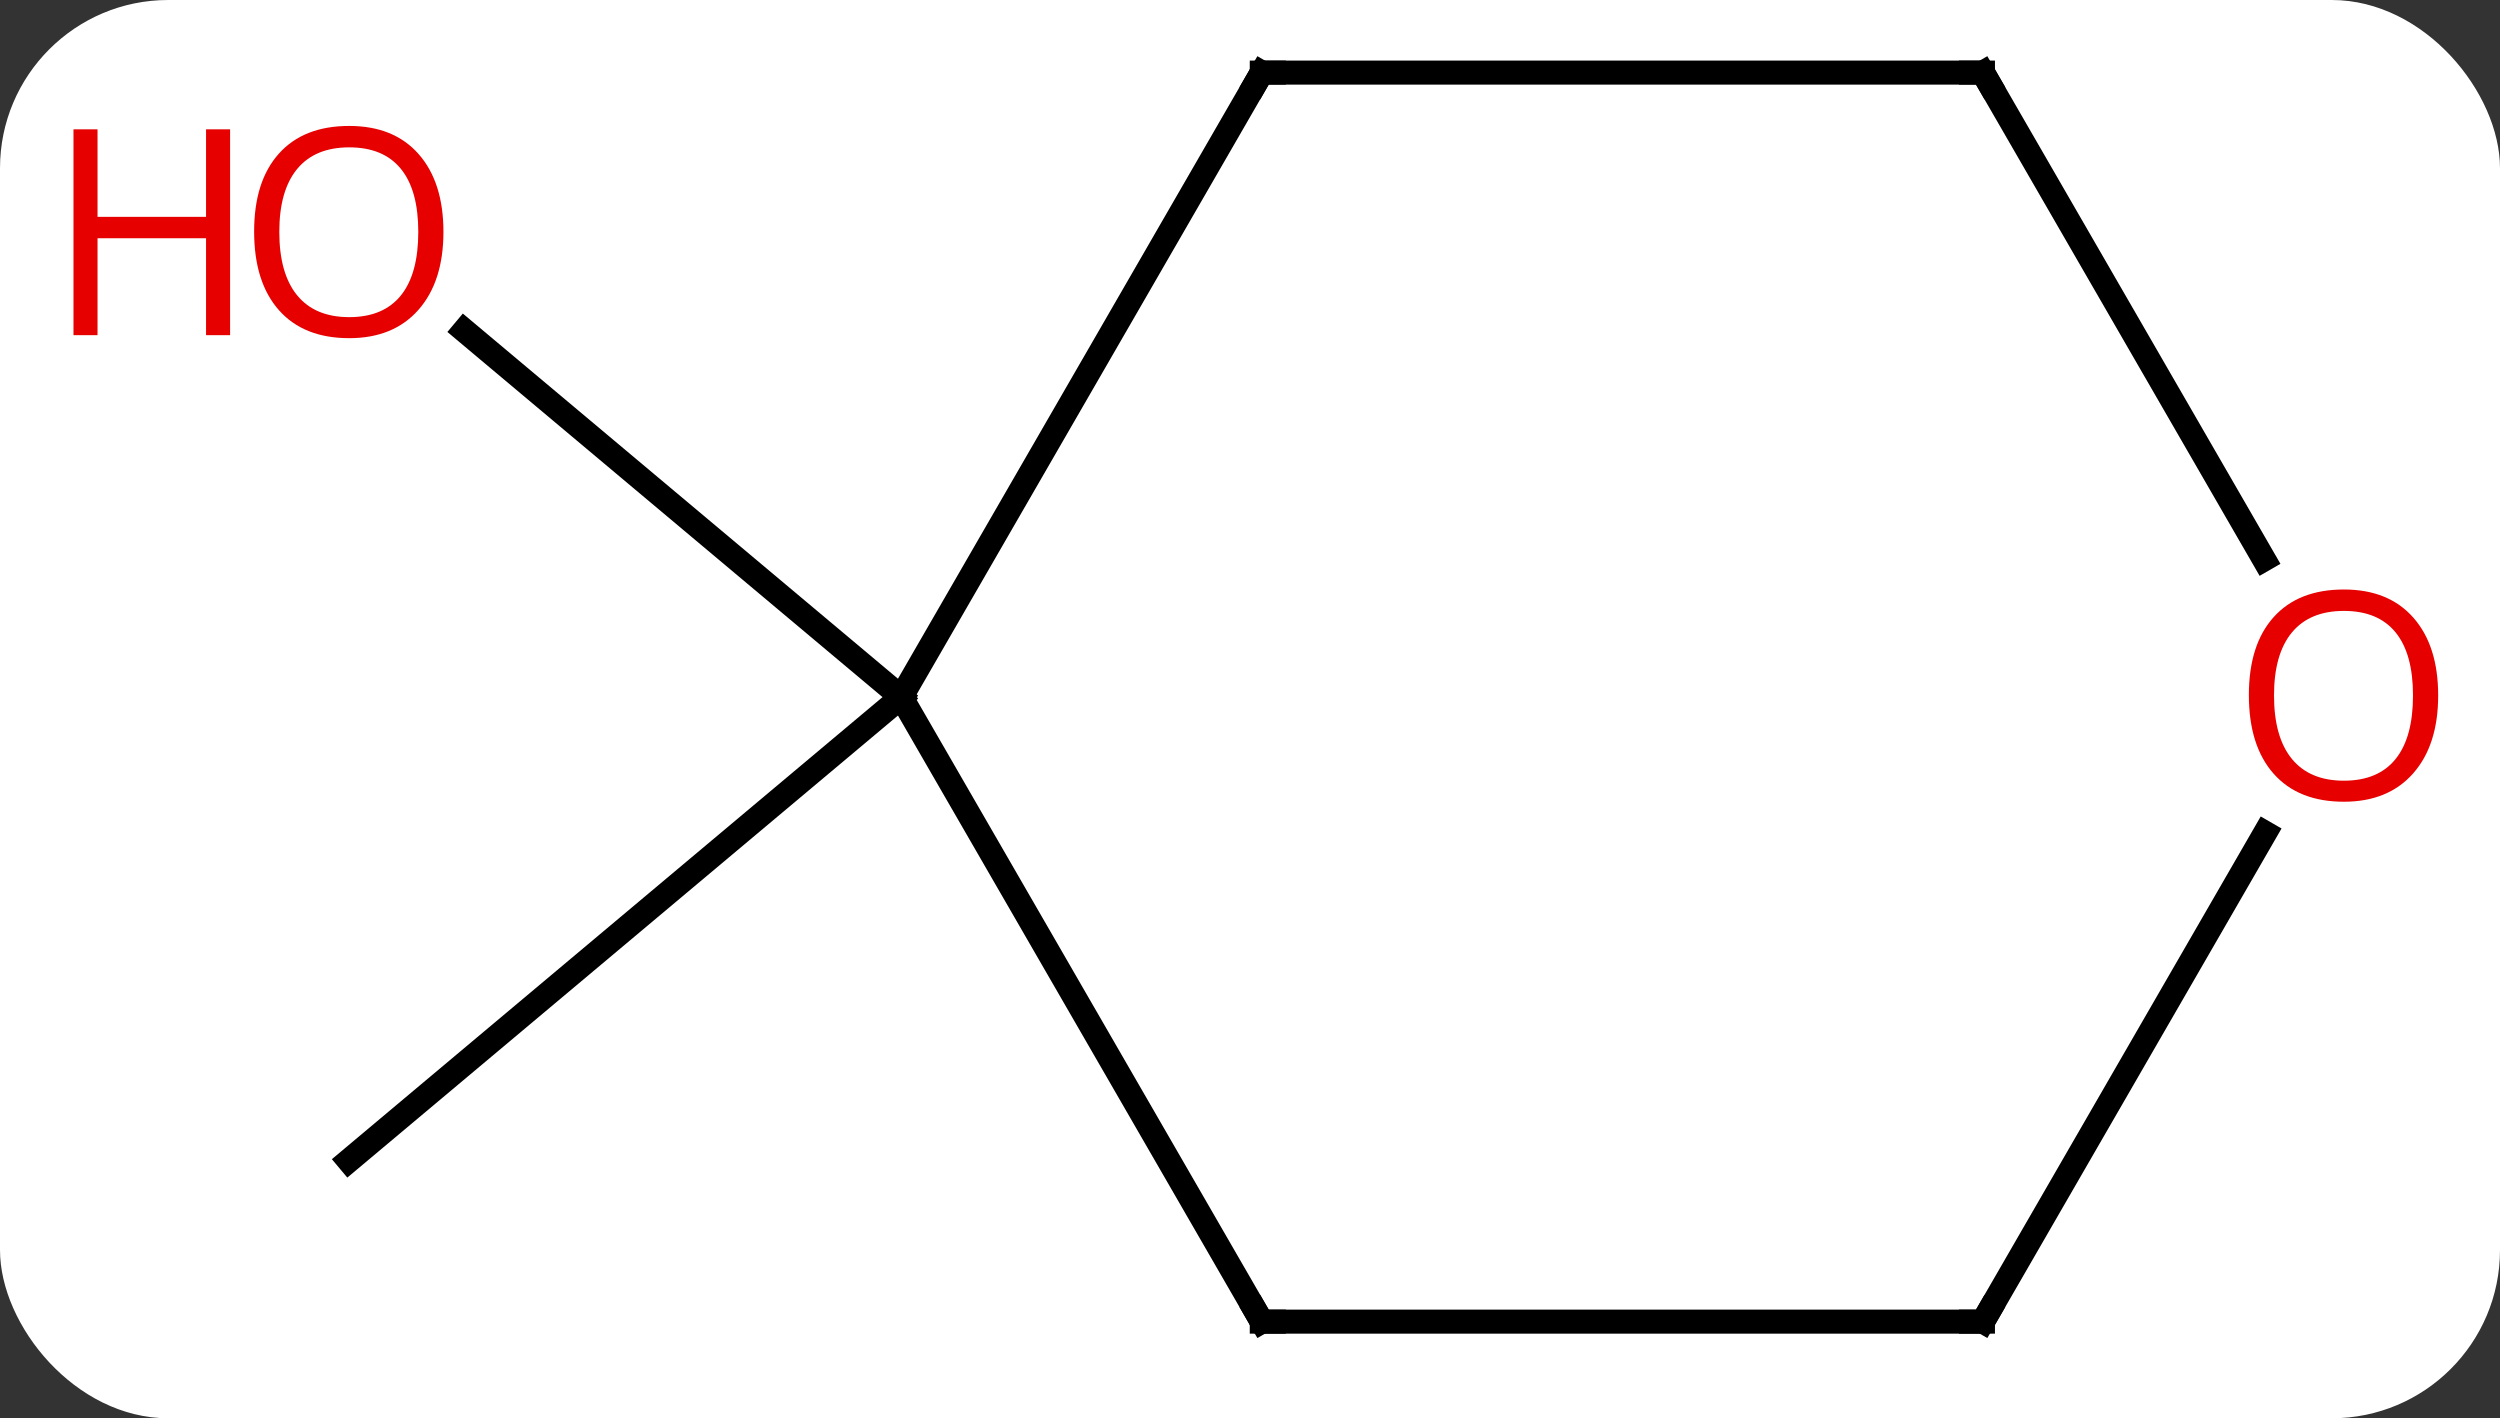 <svg width="104" viewBox="0 0 104 59" style="fill-opacity:1; color-rendering:auto; color-interpolation:auto; text-rendering:auto; stroke:black; stroke-linecap:square; stroke-miterlimit:10; shape-rendering:auto; stroke-opacity:1; fill:black; stroke-dasharray:none; font-weight:normal; stroke-width:1; font-family:'Open Sans'; font-style:normal; stroke-linejoin:miter; font-size:12; stroke-dashoffset:0; image-rendering:auto;" height="59" class="cas-substance-image" xmlns:xlink="http://www.w3.org/1999/xlink" xmlns="http://www.w3.org/2000/svg"><rect x="0" y="0" width="104" height="59" fill="#333333" stroke="none"/><svg class="cas-substance-single-component"><rect y="0" x="0" width="104" stroke="none" ry="7" rx="7" height="59" fill="white" class="cas-substance-group"/><svg y="0" x="0" width="104" viewBox="0 0 104 59" style="fill:black;" height="59" class="cas-substance-single-component-image"><svg><g><g transform="translate(56,29)" style="text-rendering:geometricPrecision; color-rendering:optimizeQuality; color-interpolation:linearRGB; stroke-linecap:butt; image-rendering:optimizeQuality;"><line y2="0" y1="19.284" x2="-18.51" x1="-41.49" style="fill:none;"/><line y2="0" y1="-15.252" x2="-18.51" x1="-36.685" style="fill:none;"/><line y2="0" y1="25.98" x2="-18.51" x1="-3.51" style="fill:none;"/><line y2="25.98" y1="25.98" x2="26.49" x1="-3.51" style="fill:none;"/><line y2="-25.98" y1="0" x2="-3.51" x1="-18.51" style="fill:none;"/><line y2="5.648" y1="25.98" x2="38.229" x1="26.49" style="fill:none;"/><line y2="-25.98" y1="-25.98" x2="26.49" x1="-3.51" style="fill:none;"/><line y2="-25.98" y1="-5.728" x2="26.49" x1="38.183" style="fill:none;"/></g><g transform="translate(56,29)" style="fill:rgb(230,0,0); text-rendering:geometricPrecision; color-rendering:optimizeQuality; image-rendering:optimizeQuality; font-family:'Open Sans'; stroke:rgb(230,0,0); color-interpolation:linearRGB;"><path style="stroke:none;" d="M-37.553 -19.354 Q-37.553 -17.292 -38.592 -16.112 Q-39.631 -14.932 -41.474 -14.932 Q-43.365 -14.932 -44.396 -16.096 Q-45.428 -17.261 -45.428 -19.37 Q-45.428 -21.464 -44.396 -22.612 Q-43.365 -23.761 -41.474 -23.761 Q-39.615 -23.761 -38.584 -22.589 Q-37.553 -21.417 -37.553 -19.354 ZM-44.381 -19.354 Q-44.381 -17.62 -43.638 -16.714 Q-42.896 -15.807 -41.474 -15.807 Q-40.053 -15.807 -39.326 -16.706 Q-38.599 -17.604 -38.599 -19.354 Q-38.599 -21.089 -39.326 -21.979 Q-40.053 -22.87 -41.474 -22.87 Q-42.896 -22.87 -43.638 -21.971 Q-44.381 -21.073 -44.381 -19.354 Z"/><path style="stroke:none;" d="M-46.428 -15.057 L-47.428 -15.057 L-47.428 -19.089 L-51.943 -19.089 L-51.943 -15.057 L-52.943 -15.057 L-52.943 -23.62 L-51.943 -23.62 L-51.943 -19.979 L-47.428 -19.979 L-47.428 -23.62 L-46.428 -23.62 L-46.428 -15.057 Z"/></g><g transform="translate(56,29)" style="stroke-linecap:butt; text-rendering:geometricPrecision; color-rendering:optimizeQuality; image-rendering:optimizeQuality; font-family:'Open Sans'; color-interpolation:linearRGB; stroke-miterlimit:5;"><path style="fill:none;" d="M-3.76 25.547 L-3.51 25.98 L-3.01 25.98"/><path style="fill:none;" d="M25.99 25.98 L26.49 25.98 L26.74 25.547"/><path style="fill:none;" d="M-3.76 -25.547 L-3.51 -25.98 L-3.01 -25.98"/><path style="fill:rgb(230,0,0); stroke:none;" d="M45.428 -0.07 Q45.428 1.992 44.388 3.172 Q43.349 4.352 41.506 4.352 Q39.615 4.352 38.584 3.188 Q37.553 2.023 37.553 -0.086 Q37.553 -2.18 38.584 -3.328 Q39.615 -4.477 41.506 -4.477 Q43.365 -4.477 44.396 -3.305 Q45.428 -2.133 45.428 -0.07 ZM38.599 -0.07 Q38.599 1.664 39.342 2.57 Q40.084 3.477 41.506 3.477 Q42.928 3.477 43.654 2.578 Q44.381 1.68 44.381 -0.07 Q44.381 -1.805 43.654 -2.695 Q42.928 -3.586 41.506 -3.586 Q40.084 -3.586 39.342 -2.688 Q38.599 -1.789 38.599 -0.07 Z"/><path style="fill:none;" d="M25.99 -25.98 L26.49 -25.98 L26.74 -25.547"/></g></g></svg></svg></svg></svg>